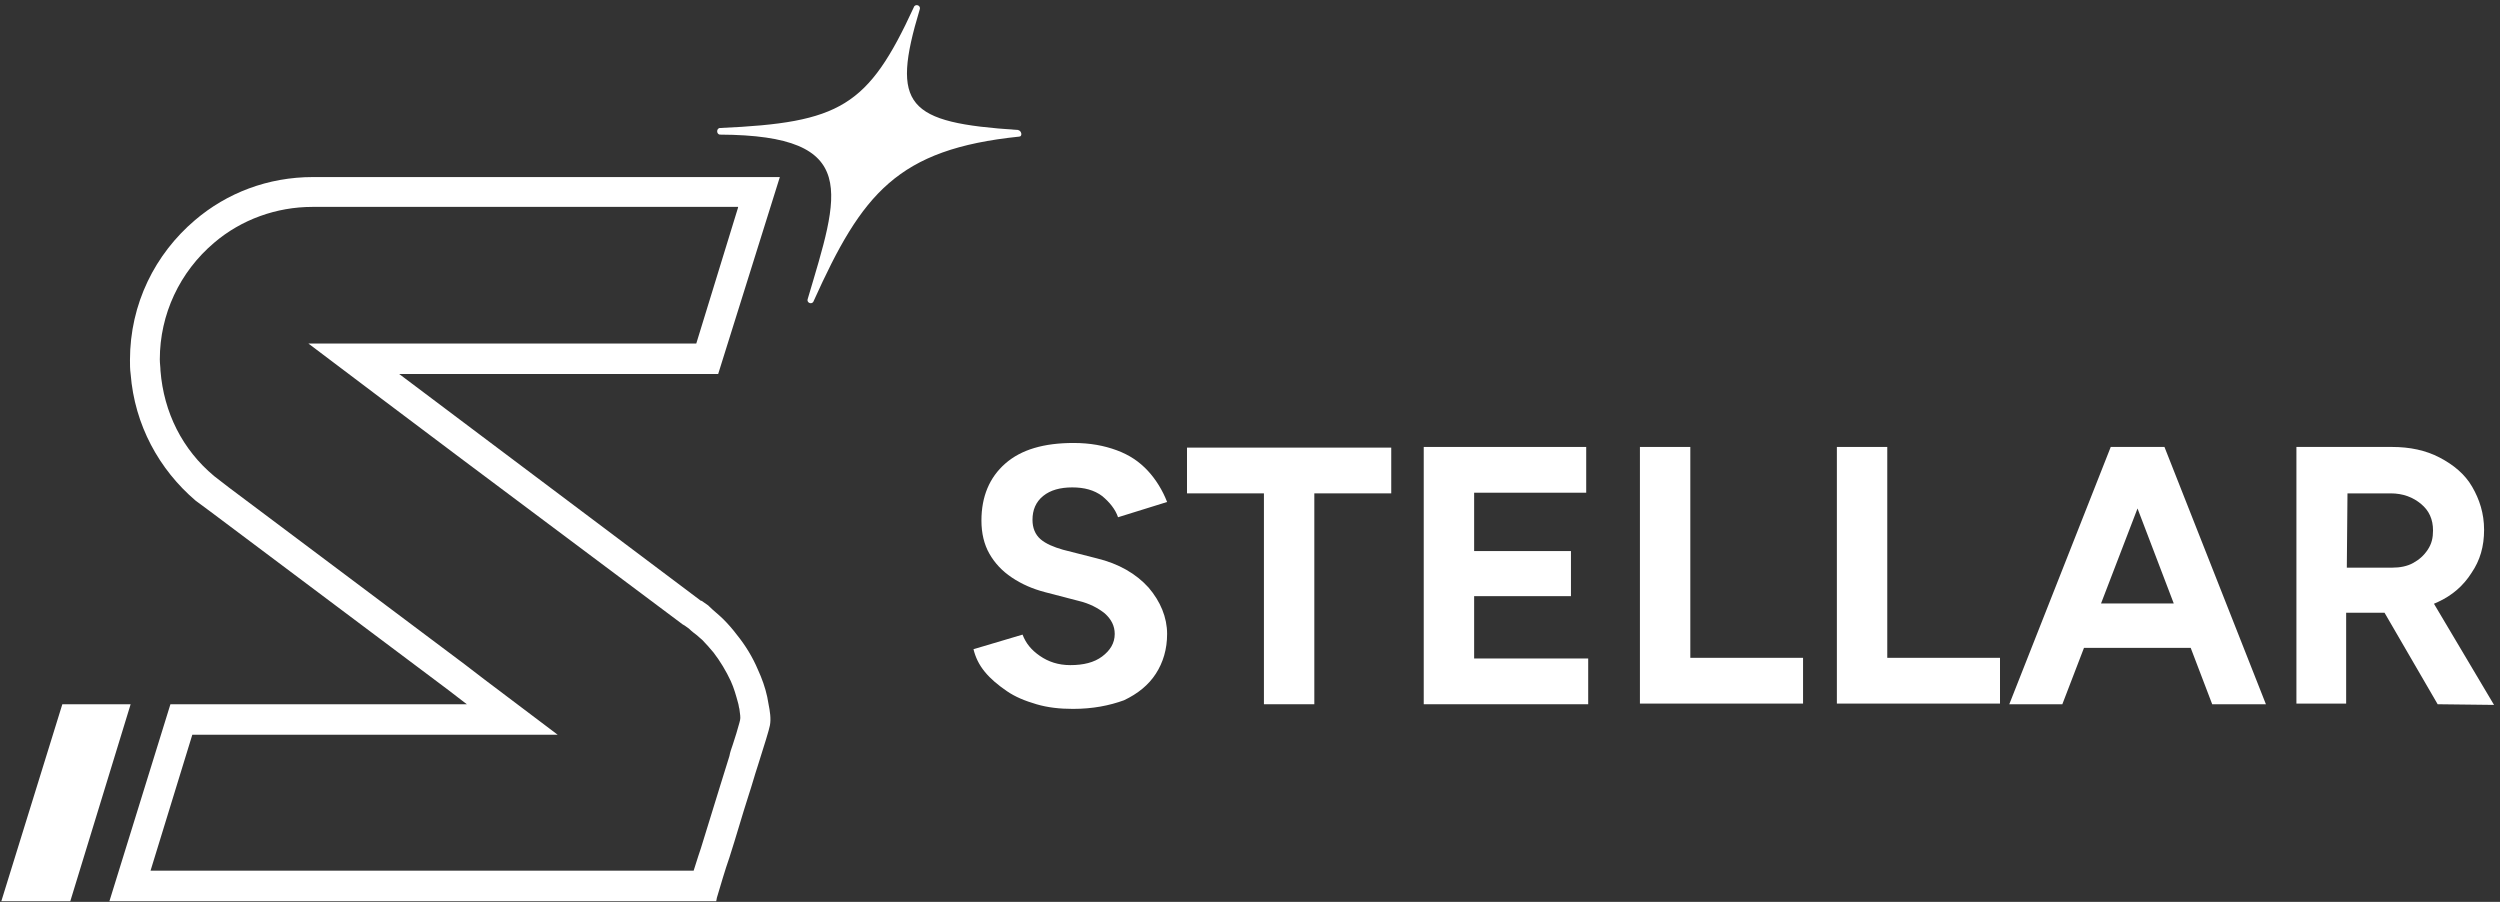 <svg width="377" height="136" viewBox="0 0 377 136" fill="none" xmlns="http://www.w3.org/2000/svg">
<rect x="0" y="0" width="377" height="136" fill="#333333" stroke="none"/>
<path d="M19.7 106.2L10.6 135.9H0.2L9.4 106.2H19.7Z" fill="white"/>
<path d="M153.5 19.6C136.7 18.5 134.3 16 138.7 1.4C138.9 0.8 138 0.5 137.8 1.1C130.9 16.1 126.7 18.5 108.6 19.3C108 19.3 108 20.3 108.6 20.3C130 20.4 126.5 29.2 121.8 45.1C121.6 45.7 122.5 46 122.7 45.4C130 29.2 135.3 22.5 153.7 20.6C154.2 20.6 154.1 19.7 153.5 19.6Z" fill="white"/>
<path d="M111.3 31.3L105 51.8H60.3H46.5L57.5 60.1L69.6 69.2L103 94.2C103.1 94.2 103.1 94.3 103.2 94.3L103.9 94.8C104.3 95.2 104.7 95.5 105.1 95.8C105.4 96.1 105.7 96.3 105.9 96.5C106.5 97.1 107 97.7 107.6 98.4C108.6 99.7 109.5 101.2 110.2 102.7C110.7 103.8 111 104.9 111.3 106C111.4 106.3 111.4 106.6 111.5 106.9C111.6 107.7 111.7 108.2 111.6 108.6C111.6 108.7 111.5 108.9 111.5 109C111.2 110.1 110.9 111.1 110.5 112.3C110.3 112.9 110.1 113.4 110 114L108.6 118.5L105.7 127.9L105.3 129.1L104.6 131.3H22.7L29 110.8H70.3H84.1L73.1 102.5L70.1 100.2L34.5 73.5L32.3 71.8C27.5 67.8 24.7 62.2 24.2 55.9C24.2 55.4 24.1 54.8 24.1 54.2C24.1 47.4 27.1 41 32.3 36.6C36.4 33.1 41.7 31.2 47.1 31.2H111.3M117.6 26.7H47.2C40.4 26.7 34.2 29.1 29.4 33.2C23.4 38.3 19.6 45.8 19.6 54.3C19.6 55 19.6 55.7 19.7 56.4C20.3 64.1 24 70.8 29.5 75.5L31.8 77.2L67.4 103.9L70.4 106.2H25.7L16.5 135.9H108C108 135.9 108.1 135.5 108.1 135.4C108.7 133.4 109.3 131.3 110 129.3C111 126.2 111.9 123 112.9 119.9C113.4 118.4 113.8 116.9 114.3 115.4C114.8 113.7 115.4 112 115.9 110.2C116 109.9 116 109.7 116.1 109.4C116.3 108.4 116.1 107.2 115.9 106.2C115.8 105.8 115.8 105.5 115.7 105.1C115.4 103.7 114.9 102.3 114.3 101C113.5 99.1 112.4 97.3 111.1 95.7C110.5 94.9 109.8 94.1 109.1 93.4C108.4 92.7 107.6 92.1 106.9 91.4C106.9 91.4 106.9 91.4 106.8 91.3L105.8 90.6C105.8 90.6 105.8 90.6 105.7 90.6L72.3 65.5L60.2 56.4H108.3L117.6 26.7Z" fill="white"/>
<path d="M161.8 106.9C159.8 106.9 158 106.7 156.3 106.2C154.6 105.7 153.1 105.1 151.8 104.2C150.5 103.3 149.4 102.4 148.5 101.3C147.6 100.2 147.1 99.1 146.8 97.9L154.2 95.7C154.7 97 155.5 98 156.8 98.9C158.1 99.8 159.6 100.3 161.4 100.3C163.4 100.3 165 99.9 166.2 99C167.4 98.1 168.1 97 168.1 95.6C168.1 94.4 167.6 93.4 166.6 92.5C165.6 91.7 164.3 91 162.6 90.6L157.6 89.3C155.7 88.8 154.1 88.1 152.6 87.1C151.1 86.1 150 84.9 149.2 83.5C148.4 82.1 148 80.4 148 78.5C148 74.9 149.2 72 151.6 69.9C154 67.8 157.4 66.8 161.9 66.8C164.4 66.8 166.5 67.2 168.4 67.9C170.3 68.6 171.8 69.6 173.1 71C174.3 72.3 175.3 73.9 176 75.7L168.6 78C168.2 76.8 167.3 75.7 166.2 74.8C165 73.9 163.5 73.5 161.7 73.5C159.9 73.5 158.4 73.9 157.3 74.8C156.2 75.7 155.7 76.9 155.7 78.4C155.7 79.6 156.1 80.6 156.9 81.3C157.7 82 158.9 82.5 160.3 82.9L165.4 84.2C168.7 85 171.3 86.5 173.2 88.6C175 90.7 176 93.1 176 95.6C176 97.9 175.4 99.9 174.3 101.6C173.2 103.3 171.6 104.6 169.5 105.6C167.3 106.4 164.8 106.9 161.8 106.9Z" fill="white"/>
<path d="M190.6 106.2V74.4H179V67.5H209.8V74.4H198.2V106.2H190.6Z" fill="white"/>
<path d="M214.7 106.2V67.4H239.2V74.3H222.3V83.1H236.9V89.9H222.3V99.3H239.5V106.2H214.7Z" fill="white"/>
<path d="M247.3 106.2V67.4H254.9V99.2H271.9V106.1H247.3V106.2Z" fill="white"/>
<path d="M277 106.2V67.4H284.6V99.2H301.6V106.1H277V106.2Z" fill="white"/>
<path d="M303 106.2L318.3 67.4H325.9L311 106.2H303ZM310.2 97.7V91H334.5V97.7H310.2ZM333.6 106.2L318.8 67.4H326.4L341.7 106.2H333.6Z" fill="white"/>
<path d="M346.3 106.2V67.4H360.7C363.4 67.4 365.8 67.9 367.9 69C370 70.1 371.7 71.5 372.8 73.4C373.9 75.3 374.6 77.4 374.6 79.9C374.6 82.4 374 84.5 372.7 86.4C371.5 88.3 369.8 89.8 367.6 90.8C365.5 91.8 363 92.4 360.3 92.4H353.8V106.1H346.3V106.2ZM353.9 85.6H360.8C361.9 85.6 363 85.4 363.9 84.9C364.8 84.4 365.5 83.8 366.1 82.9C366.7 82 366.9 81.1 366.9 80C366.9 78.3 366.3 77 365.1 76C363.9 75 362.4 74.4 360.5 74.4H354L353.9 85.6ZM367.6 106.2L358.6 90.7L364.4 86.6L376.1 106.3L367.6 106.2Z" fill="white"/>
</svg>
